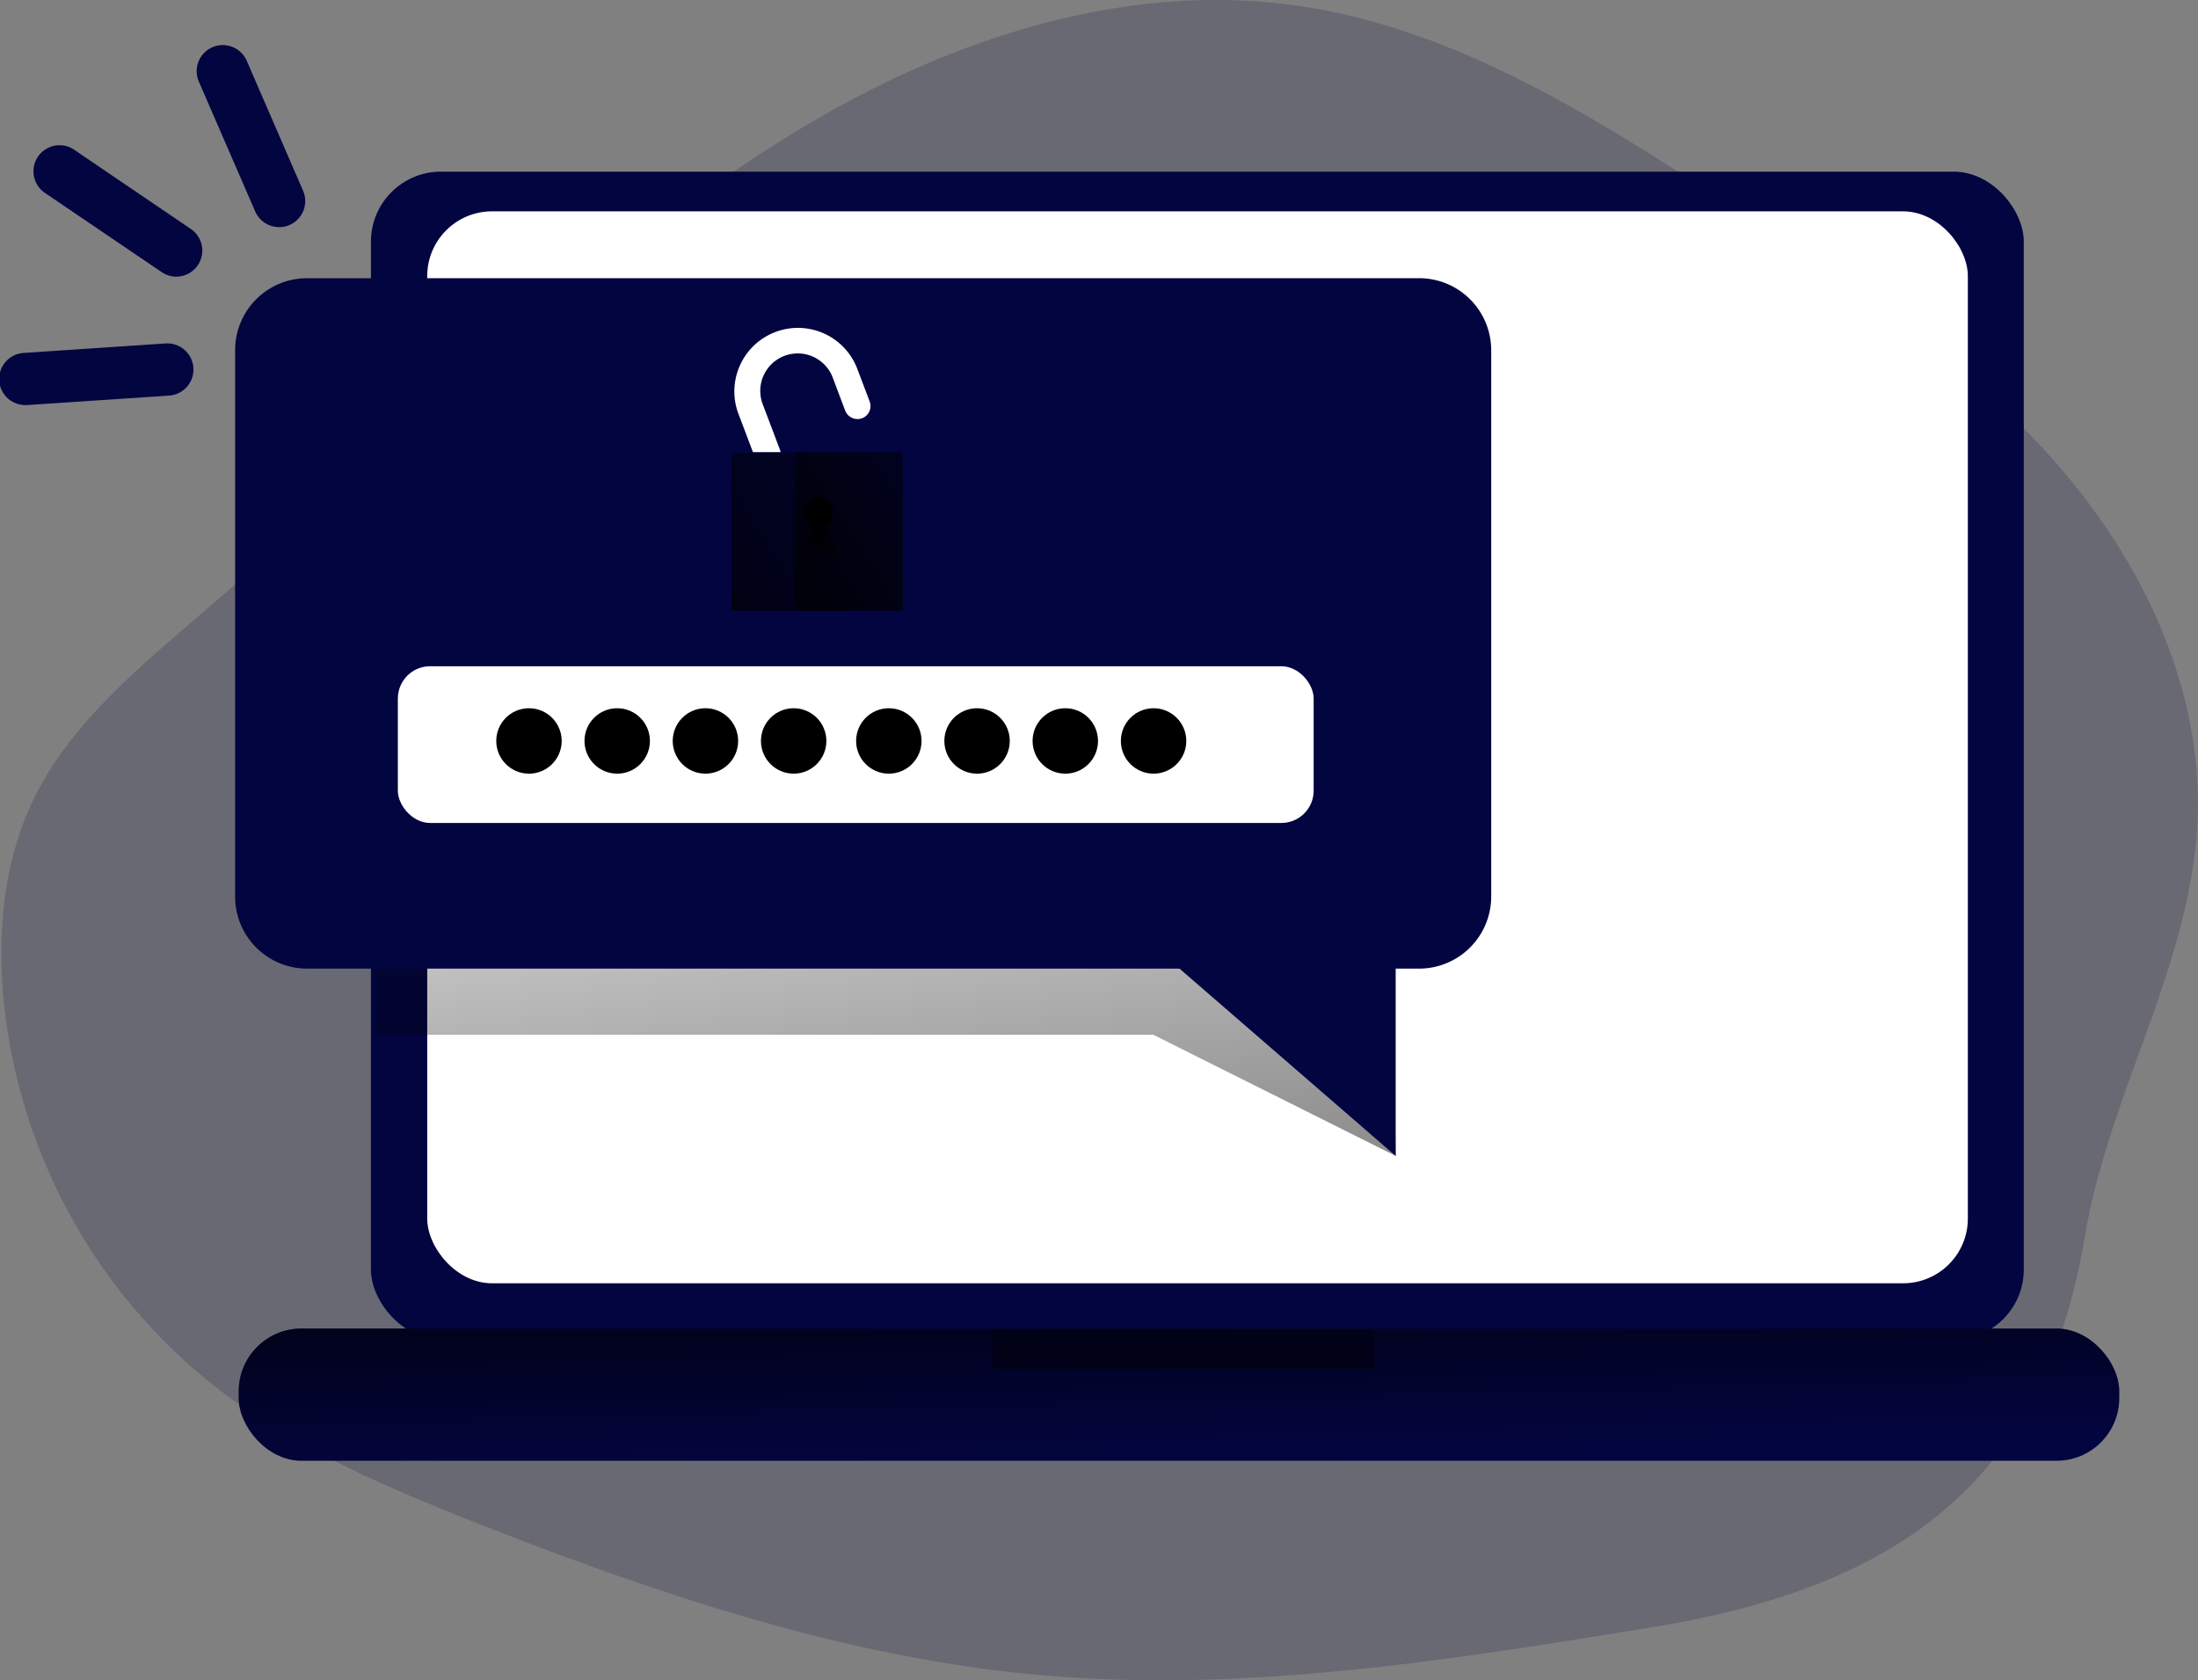 <svg id="Layer_1" data-name="Layer 1" xmlns="http://www.w3.org/2000/svg" xmlns:xlink="http://www.w3.org/1999/xlink" viewBox="0 0 421.26 322.03"><rect x="0" y="0" width="421.26" height="322.03" fill="#808080" stroke="none"/><defs><linearGradient id="linear-gradient" x1="170.51" y1="103.77" x2="205.81" y2="388.4" gradientUnits="userSpaceOnUse"><stop offset="0" stop-opacity="0"/><stop offset="0.99"/></linearGradient><linearGradient id="linear-gradient-2" x1="226.33" y1="280.91" x2="224.92" y2="228.82" xlink:href="#linear-gradient"/><linearGradient id="linear-gradient-3" x1="202.61" y1="72.94" x2="110.36" y2="131.04" xlink:href="#linear-gradient"/><linearGradient id="linear-gradient-4" x1="197.85" y1="79.71" x2="127.35" y2="124.11" xlink:href="#linear-gradient"/><linearGradient id="linear-gradient-5" x1="159.09" y1="137.11" x2="158.78" y2="123.36" xlink:href="#linear-gradient"/><linearGradient id="linear-gradient-6" x1="227.03" y1="237.99" x2="226.55" y2="294.8" xlink:href="#linear-gradient"/></defs><title>Password</title><path d="M396,113.25c-17.19-19.53-39.22-34.06-61-48.35-26.33-17.3-53.81-35.05-85-39.34-29.79-4.1-60.21,4.68-86.61,19.09S114,78.86,91.21,98.5L37.58,144.76c-11.28,9.73-22.88,19.86-29.3,33.3-5.45,11.4-6.74,24.44-5.7,37a107.94,107.94,0,0,0,39.05,74C57.21,301.69,76,309.66,94.69,317c34.34,13.44,69.74,25.3,106.47,28.6,39.22,3.53,78.58-2.82,117.44-9.15,47.72-7.77,75.1-28.06,83-75.07,4.29-25.44,18.2-48.49,21.12-74C425.89,159.91,413.77,133.48,396,113.25Z" transform="translate(-1.99 -24.55)" fill="#030541" opacity="0.18" style="isolation:isolate"/><rect x="71.09" y="32.9" width="316.78" height="223.86" rx="13.42" fill="#030541"/><rect x="81.88" y="40.51" width="295.27" height="205.46" rx="12.41" fill="#fff"/><polygon points="267.49 221.56 221.03 198.33 72.03 198.33 72.03 144.69 285.8 144.69 266.79 183.08 267.49 221.56" fill="url(#linear-gradient)"/><path d="M287.79,91.67V196.38A13.83,13.83,0,0,1,274,210.21H60.85a13.8,13.8,0,0,1-13.8-13.83V91.67a13.8,13.8,0,0,1,13.8-13.8H274A13.82,13.82,0,0,1,287.79,91.67Z" transform="translate(-1.99 -24.55)" fill="#030541"/><path d="M167.21,104.72a2.55,2.55,0,0,1-3.23-1.45l-2.42-6.43a7.18,7.18,0,0,0-13.43,5.08l3.35,8.85a2.5,2.5,0,0,1,.12.45h-5.3l-2.85-7.53a12.18,12.18,0,0,1,22.78-8.62l2.43,6.42A2.5,2.5,0,0,1,167.21,104.72Z" transform="translate(-1.99 -24.55)" fill="#fff"/><rect x="45.75" y="254.65" width="360.42" height="25.34" rx="12.02" fill="#030541"/><rect x="45.75" y="254.65" width="360.42" height="25.34" rx="12.02" fill="url(#linear-gradient-2)"/><polygon points="225.25 184.96 267.49 221.56 267.49 176.86 225.25 184.96" fill="#030541"/><rect x="76.25" y="127.7" width="175.52" height="30.04" rx="6.19" fill="#fff"/><rect x="140.19" y="86.73" width="32.85" height="30.35" fill="url(#linear-gradient-3)"/><rect x="152.4" y="86.67" width="20.6" height="30.35" fill="url(#linear-gradient-4)"/><path d="M157.82,125.44s-3.24-2.7-.41-5,6,2.5,3,5l2.11,5.63H155.4Z" transform="translate(-1.99 -24.55)" fill="url(#linear-gradient-5)"/><circle cx="101.38" cy="142.02" r="6.27"/><circle cx="118.29" cy="142.02" r="6.27"/><circle cx="135.2" cy="142.02" r="6.27"/><circle cx="152.11" cy="142.02" r="6.27"/><circle cx="170.35" cy="142.02" r="6.27"/><circle cx="187.26" cy="142.02" r="6.27"/><circle cx="204.17" cy="142.02" r="6.27"/><circle cx="221.09" cy="142.02" r="6.27"/><path d="M55.48,68.08a5,5,0,0,1-4.58-3L40.1,40.2a5,5,0,1,1,9.18-4L60.07,61.09a5,5,0,0,1-4.59,7Z" transform="translate(-1.99 -24.55)" fill="#030541"/><path d="M7,102.19a5,5,0,0,1-.33-10l27.05-1.81a5,5,0,1,1,.67,10L7.33,102.18Z" transform="translate(-1.99 -24.55)" fill="#030541"/><path d="M35.77,77.58A4.94,4.94,0,0,1,33,76.72L10.53,61.48a5,5,0,0,1,5.62-8.27L38.58,68.45a5,5,0,0,1-2.81,9.13Z" transform="translate(-1.99 -24.55)" fill="#030541"/><rect x="190.29" y="254.88" width="73.12" height="7.51" fill="url(#linear-gradient-6)"/></svg>